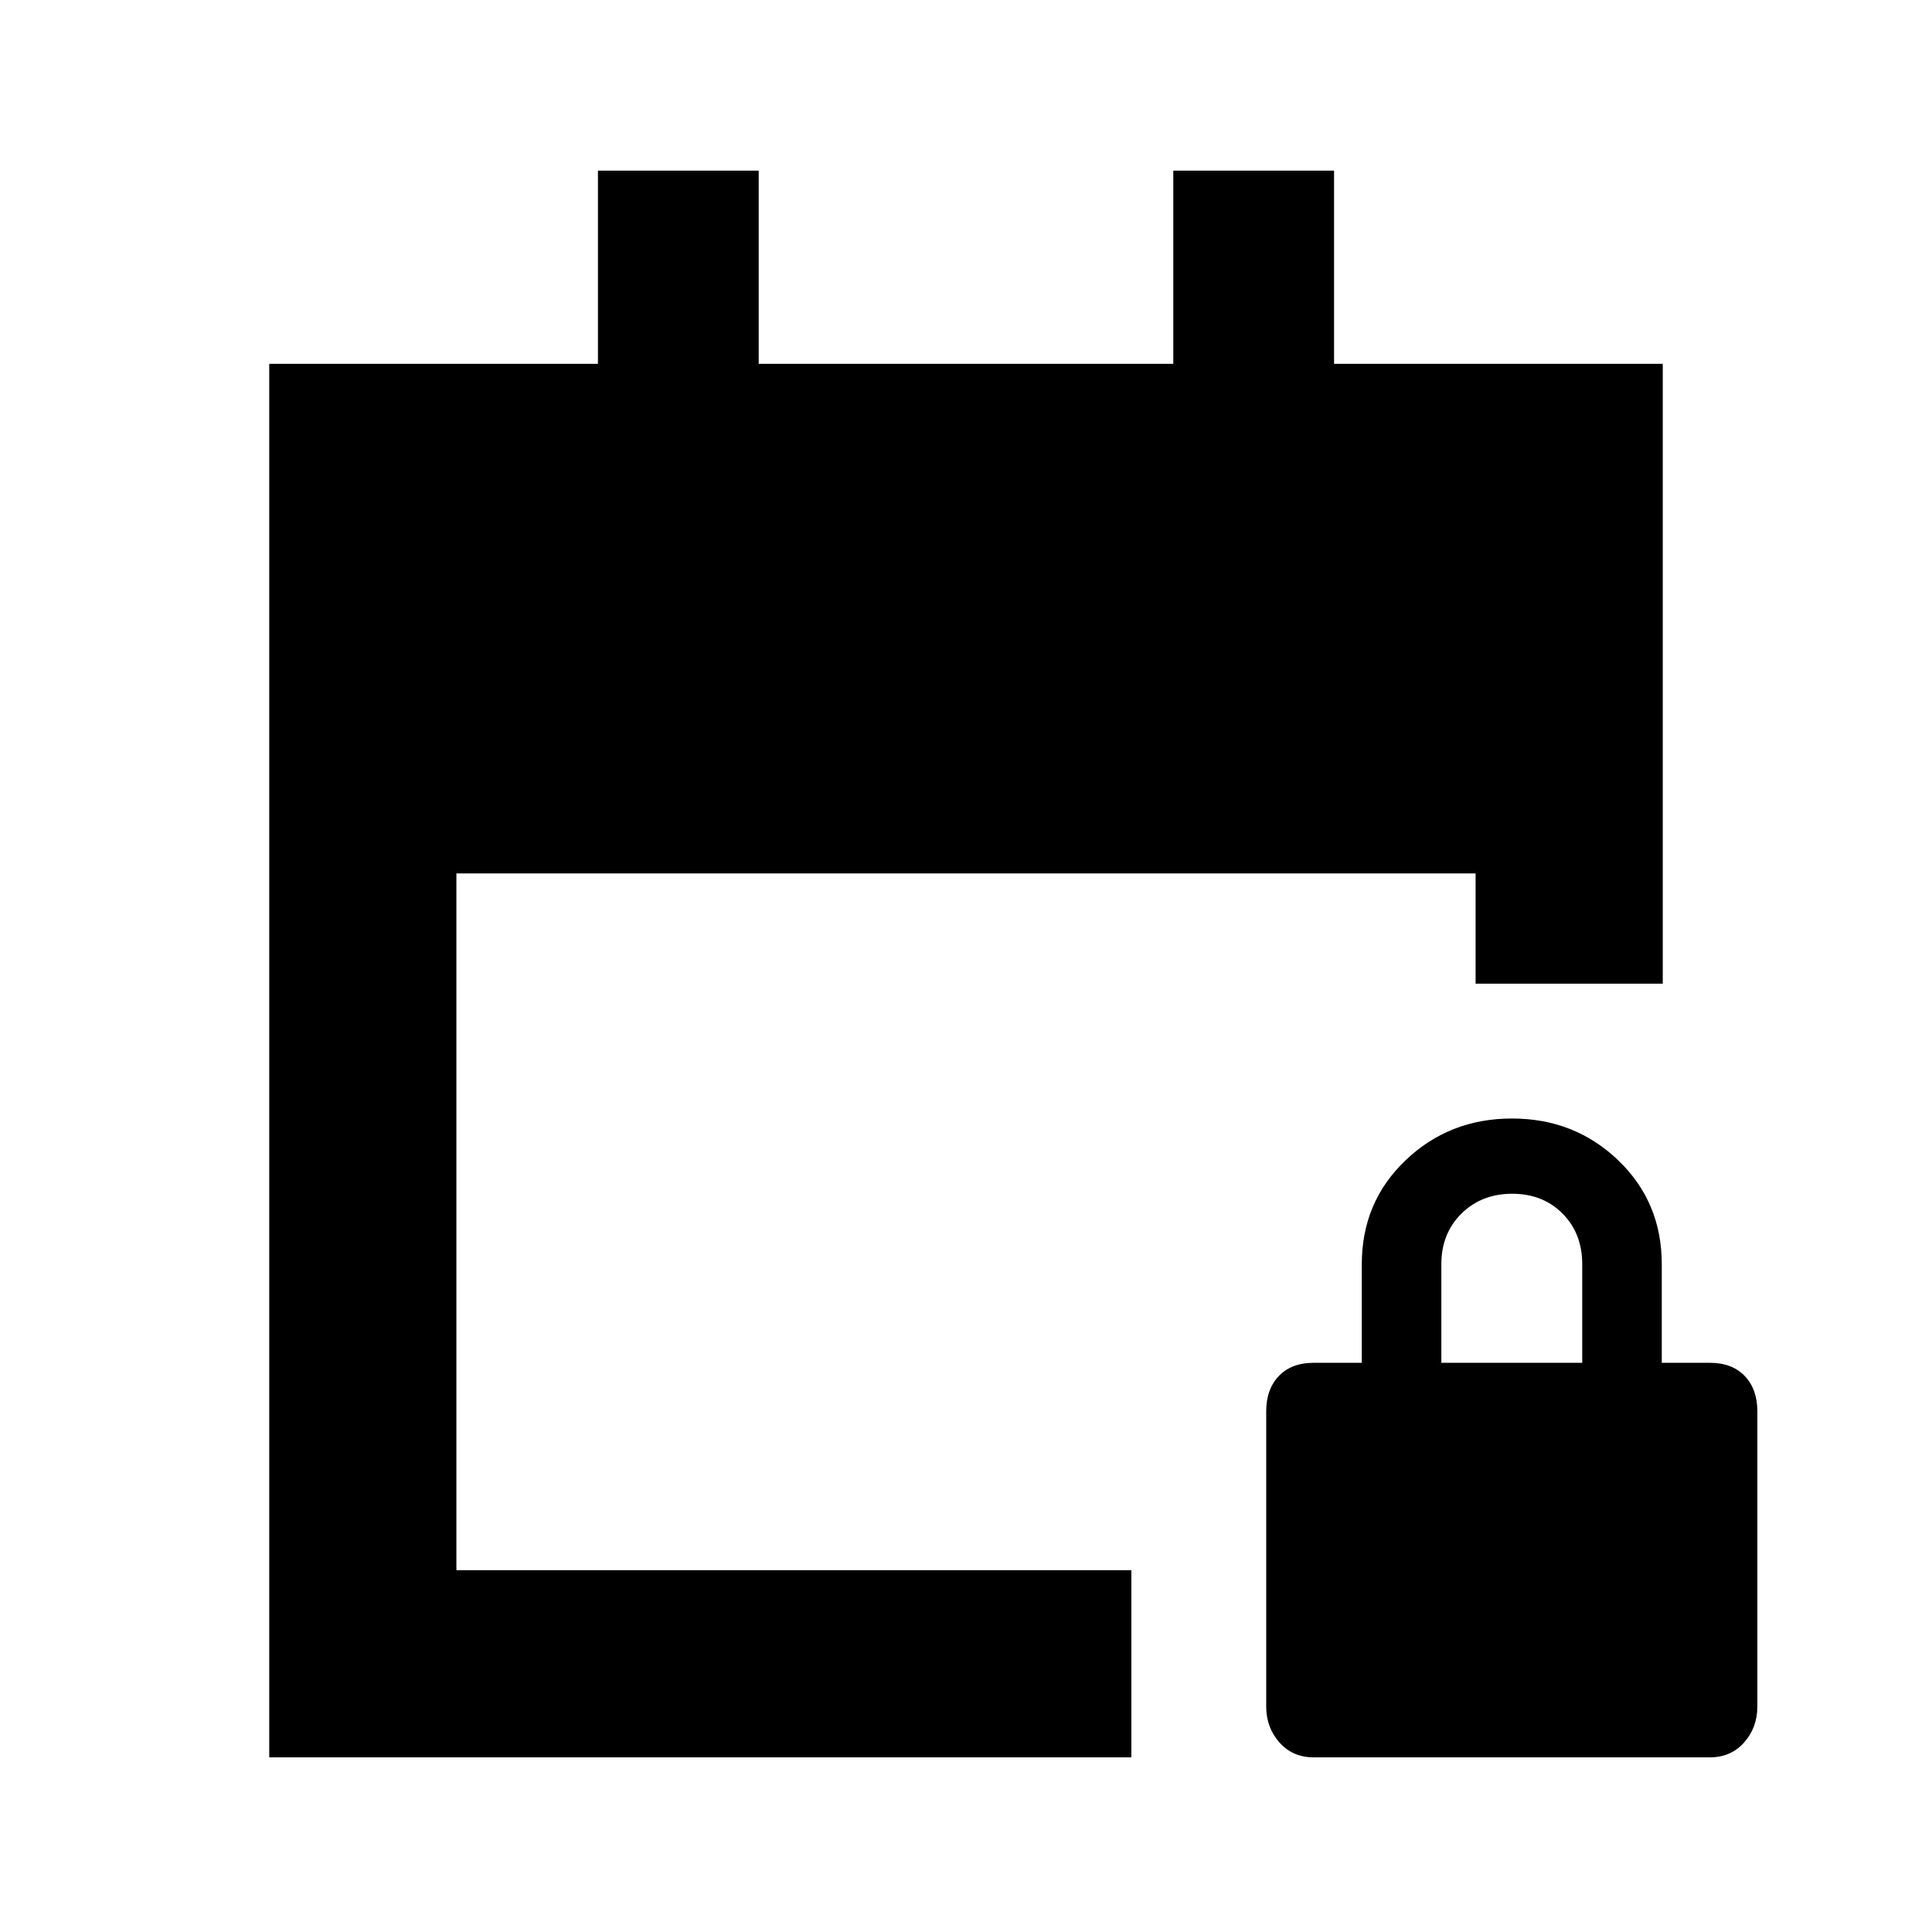 <svg xmlns="http://www.w3.org/2000/svg" height="20" viewBox="0 -960 960 960" width="20"><path d="M133.78-86.78v-692.44h163.33v-96H377v96h206v-96h79.89v96h163.33v308h-93V-526H226.78v346.22h335.39v93H133.78Zm519.03 0q-10.52 0-17.08-7.41-6.56-7.41-6.56-17.88V-258.7q0-11.01 6.28-17.57 6.28-6.56 17.29-6.56h23.93v-49q0-30.89 21.76-51.64t52.86-20.75q31.1 0 52.77 20.75 21.66 20.75 21.66 51.64v49h23.93q11.02 0 17.29 6.56 6.28 6.56 6.28 17.57v146.63q0 10.47-6.56 17.88-6.56 7.41-17.07 7.41H652.81Zm63.39-196.05h70v-49q0-15.3-9.79-25.15-9.79-9.85-25-9.85t-25.21 9.85q-10 9.85-10 25.15v49Z"/></svg>